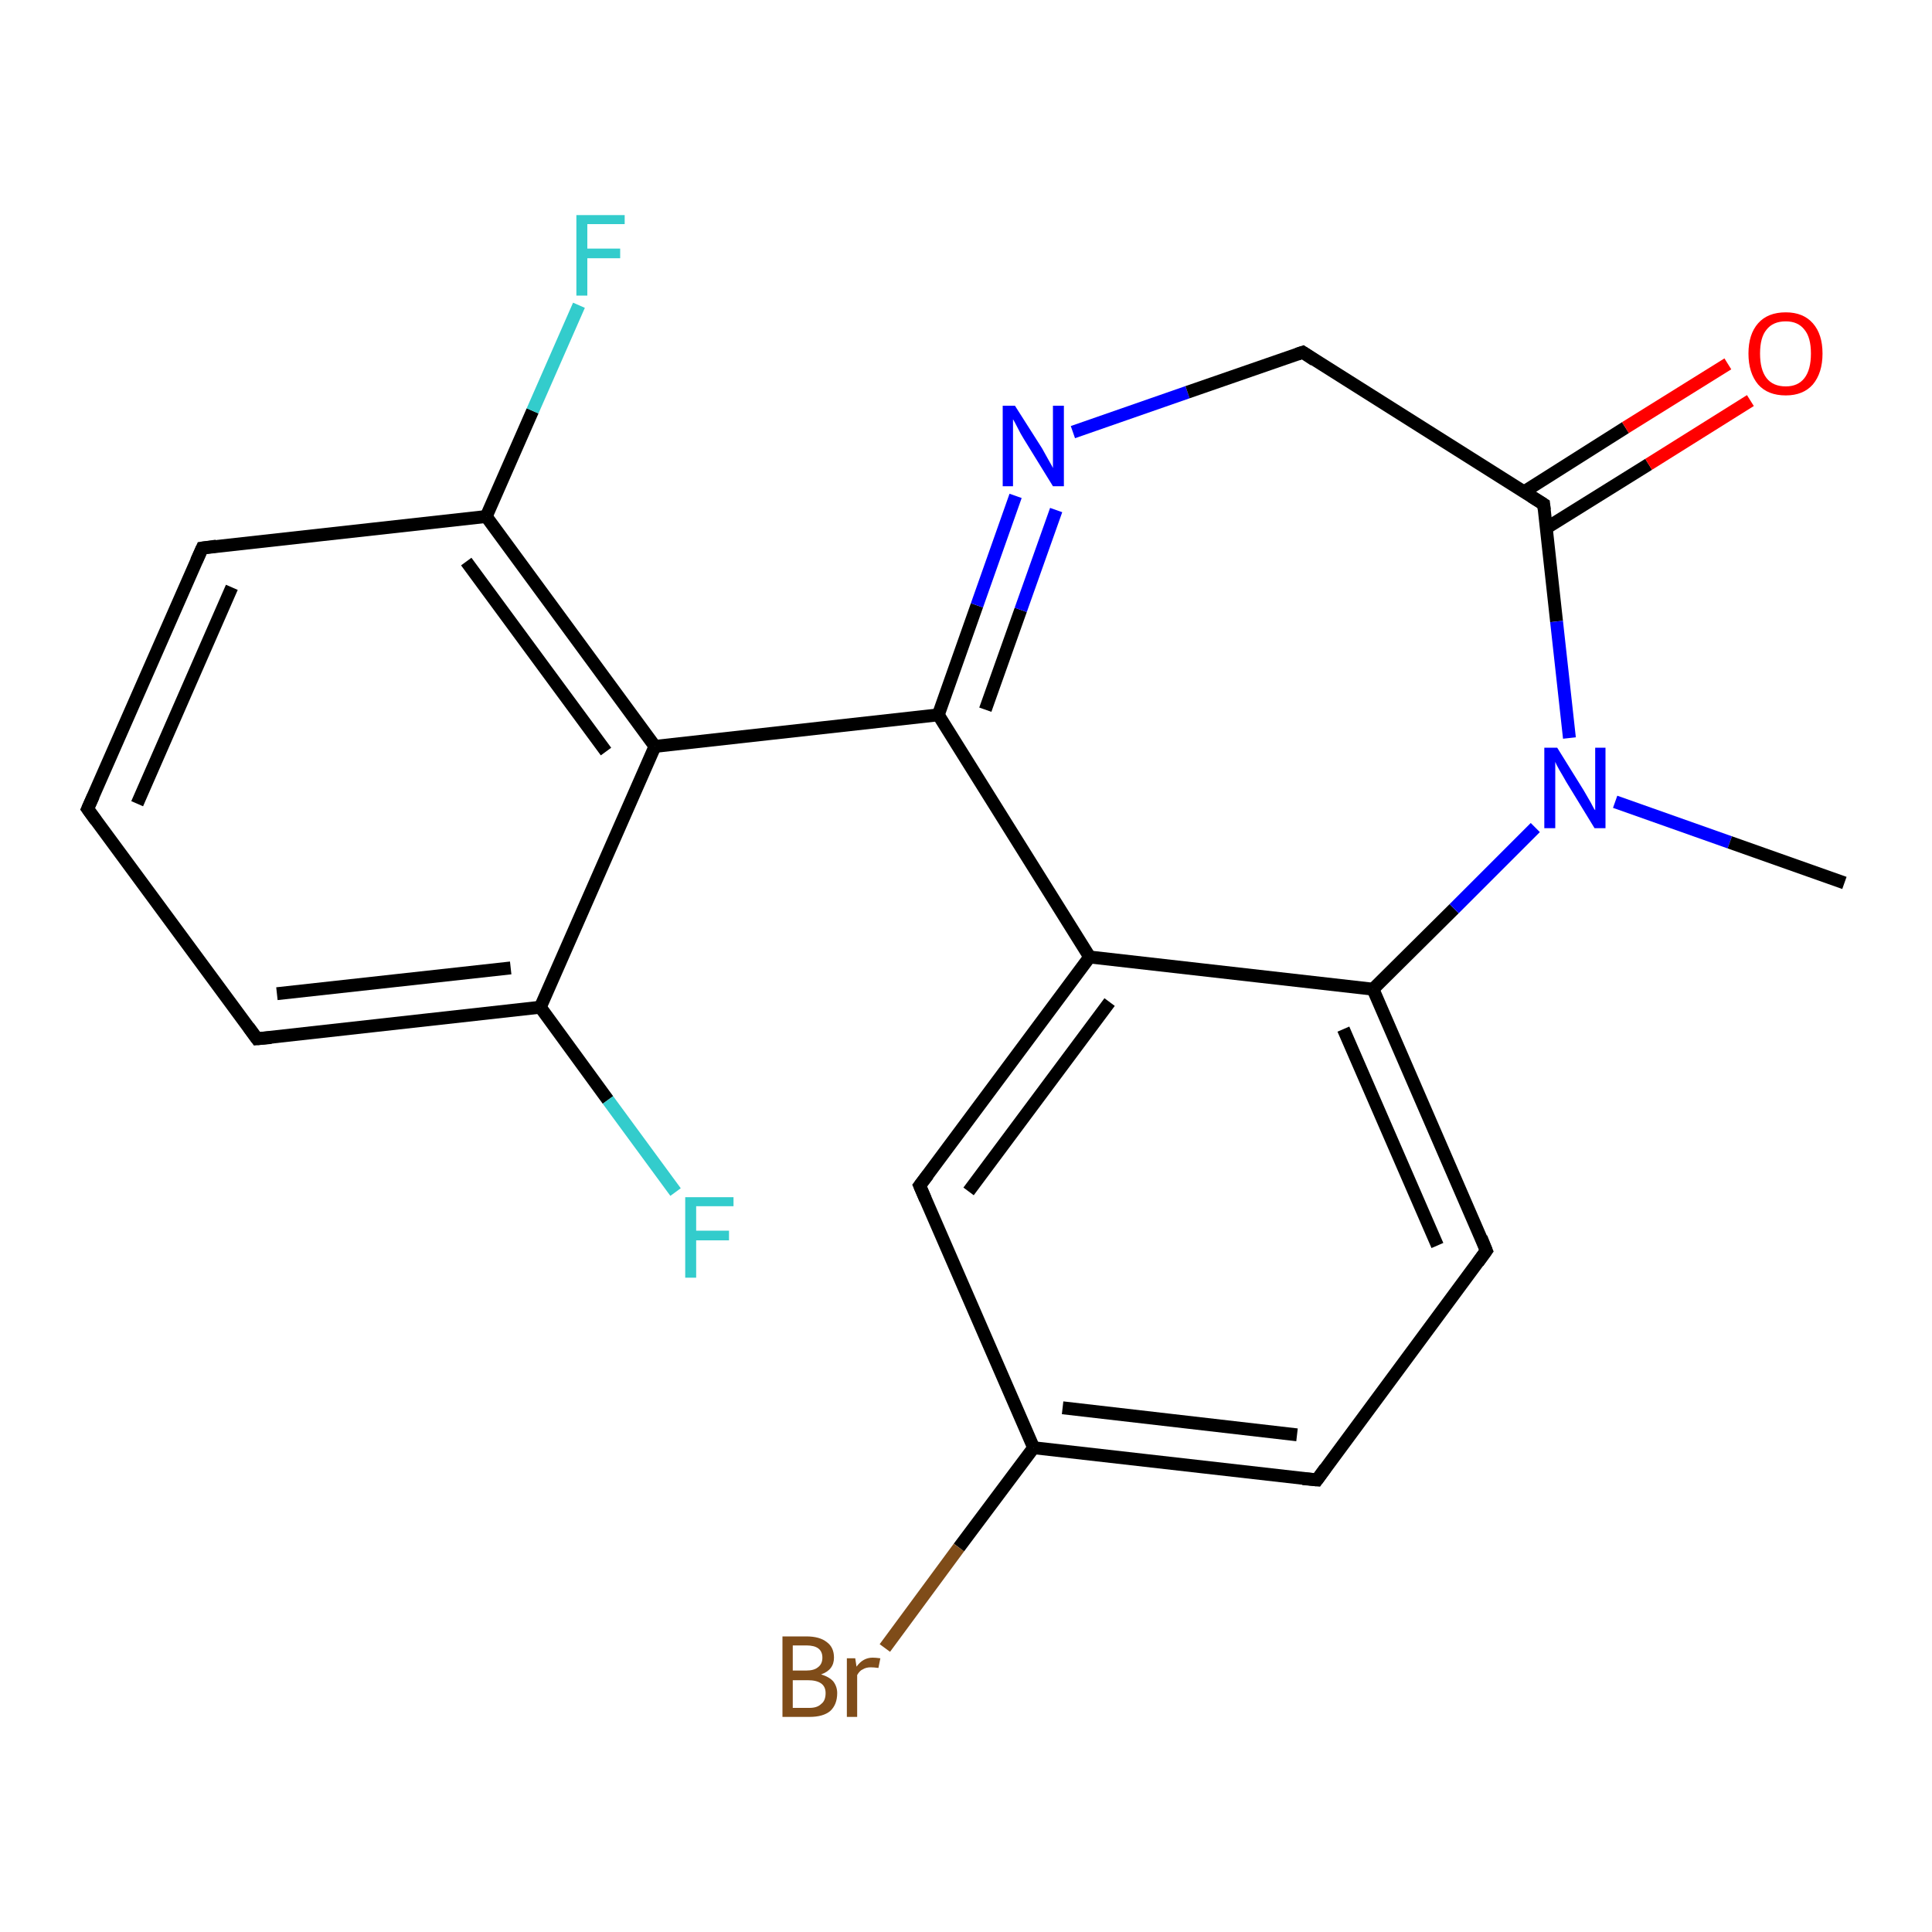 <?xml version='1.0' encoding='iso-8859-1'?>
<svg version='1.1' baseProfile='full'
              xmlns='http://www.w3.org/2000/svg'
                      xmlns:rdkit='http://www.rdkit.org/xml'
                      xmlns:xlink='http://www.w3.org/1999/xlink'
                  xml:space='preserve'
width='300px' height='300px' viewBox='0 0 300 300'>
<!-- END OF HEADER -->
<rect style='opacity:1.0;fill:#FFFFFF;stroke:none' width='300.0' height='300.0' x='0.0' y='0.0'> </rect>
<path class='bond-0 atom-0 atom-1' d='M 204.5,229.8 L 160.5,224.8' style='fill:none;fill-rule:evenodd;stroke:#000000;stroke-width:2.0px;stroke-linecap:butt;stroke-linejoin:miter;stroke-opacity:1' />
<path class='bond-0 atom-0 atom-1' d='M 201.4,222.8 L 165.0,218.6' style='fill:none;fill-rule:evenodd;stroke:#000000;stroke-width:2.0px;stroke-linecap:butt;stroke-linejoin:miter;stroke-opacity:1' />
<path class='bond-1 atom-0 atom-5' d='M 204.5,229.8 L 230.8,194.2' style='fill:none;fill-rule:evenodd;stroke:#000000;stroke-width:2.0px;stroke-linecap:butt;stroke-linejoin:miter;stroke-opacity:1' />
<path class='bond-2 atom-1 atom-2' d='M 160.5,224.8 L 142.8,184.1' style='fill:none;fill-rule:evenodd;stroke:#000000;stroke-width:2.0px;stroke-linecap:butt;stroke-linejoin:miter;stroke-opacity:1' />
<path class='bond-3 atom-1 atom-13' d='M 160.5,224.8 L 148.9,240.3' style='fill:none;fill-rule:evenodd;stroke:#000000;stroke-width:2.0px;stroke-linecap:butt;stroke-linejoin:miter;stroke-opacity:1' />
<path class='bond-3 atom-1 atom-13' d='M 148.9,240.3 L 137.4,255.9' style='fill:none;fill-rule:evenodd;stroke:#7F4C19;stroke-width:2.0px;stroke-linecap:butt;stroke-linejoin:miter;stroke-opacity:1' />
<path class='bond-4 atom-2 atom-3' d='M 142.8,184.1 L 169.2,148.6' style='fill:none;fill-rule:evenodd;stroke:#000000;stroke-width:2.0px;stroke-linecap:butt;stroke-linejoin:miter;stroke-opacity:1' />
<path class='bond-4 atom-2 atom-3' d='M 150.4,185.0 L 172.3,155.6' style='fill:none;fill-rule:evenodd;stroke:#000000;stroke-width:2.0px;stroke-linecap:butt;stroke-linejoin:miter;stroke-opacity:1' />
<path class='bond-5 atom-3 atom-4' d='M 169.2,148.6 L 213.2,153.6' style='fill:none;fill-rule:evenodd;stroke:#000000;stroke-width:2.0px;stroke-linecap:butt;stroke-linejoin:miter;stroke-opacity:1' />
<path class='bond-6 atom-3 atom-6' d='M 169.2,148.6 L 145.7,111.0' style='fill:none;fill-rule:evenodd;stroke:#000000;stroke-width:2.0px;stroke-linecap:butt;stroke-linejoin:miter;stroke-opacity:1' />
<path class='bond-7 atom-4 atom-5' d='M 213.2,153.6 L 230.8,194.2' style='fill:none;fill-rule:evenodd;stroke:#000000;stroke-width:2.0px;stroke-linecap:butt;stroke-linejoin:miter;stroke-opacity:1' />
<path class='bond-7 atom-4 atom-5' d='M 208.6,159.8 L 223.2,193.4' style='fill:none;fill-rule:evenodd;stroke:#000000;stroke-width:2.0px;stroke-linecap:butt;stroke-linejoin:miter;stroke-opacity:1' />
<path class='bond-8 atom-4 atom-10' d='M 213.2,153.6 L 225.8,141.1' style='fill:none;fill-rule:evenodd;stroke:#000000;stroke-width:2.0px;stroke-linecap:butt;stroke-linejoin:miter;stroke-opacity:1' />
<path class='bond-8 atom-4 atom-10' d='M 225.8,141.1 L 238.4,128.5' style='fill:none;fill-rule:evenodd;stroke:#0000FF;stroke-width:2.0px;stroke-linecap:butt;stroke-linejoin:miter;stroke-opacity:1' />
<path class='bond-9 atom-6 atom-7' d='M 145.7,111.0 L 151.7,94.0' style='fill:none;fill-rule:evenodd;stroke:#000000;stroke-width:2.0px;stroke-linecap:butt;stroke-linejoin:miter;stroke-opacity:1' />
<path class='bond-9 atom-6 atom-7' d='M 151.7,94.0 L 157.7,77.0' style='fill:none;fill-rule:evenodd;stroke:#0000FF;stroke-width:2.0px;stroke-linecap:butt;stroke-linejoin:miter;stroke-opacity:1' />
<path class='bond-9 atom-6 atom-7' d='M 153.0,110.2 L 158.5,94.7' style='fill:none;fill-rule:evenodd;stroke:#000000;stroke-width:2.0px;stroke-linecap:butt;stroke-linejoin:miter;stroke-opacity:1' />
<path class='bond-9 atom-6 atom-7' d='M 158.5,94.7 L 164.0,79.2' style='fill:none;fill-rule:evenodd;stroke:#0000FF;stroke-width:2.0px;stroke-linecap:butt;stroke-linejoin:miter;stroke-opacity:1' />
<path class='bond-10 atom-6 atom-11' d='M 145.7,111.0 L 101.7,115.9' style='fill:none;fill-rule:evenodd;stroke:#000000;stroke-width:2.0px;stroke-linecap:butt;stroke-linejoin:miter;stroke-opacity:1' />
<path class='bond-11 atom-7 atom-8' d='M 166.6,67.1 L 184.4,60.9' style='fill:none;fill-rule:evenodd;stroke:#0000FF;stroke-width:2.0px;stroke-linecap:butt;stroke-linejoin:miter;stroke-opacity:1' />
<path class='bond-11 atom-7 atom-8' d='M 184.4,60.9 L 202.3,54.7' style='fill:none;fill-rule:evenodd;stroke:#000000;stroke-width:2.0px;stroke-linecap:butt;stroke-linejoin:miter;stroke-opacity:1' />
<path class='bond-12 atom-8 atom-9' d='M 202.3,54.7 L 239.7,78.3' style='fill:none;fill-rule:evenodd;stroke:#000000;stroke-width:2.0px;stroke-linecap:butt;stroke-linejoin:miter;stroke-opacity:1' />
<path class='bond-13 atom-9 atom-10' d='M 239.7,78.3 L 241.7,96.5' style='fill:none;fill-rule:evenodd;stroke:#000000;stroke-width:2.0px;stroke-linecap:butt;stroke-linejoin:miter;stroke-opacity:1' />
<path class='bond-13 atom-9 atom-10' d='M 241.7,96.5 L 243.7,114.6' style='fill:none;fill-rule:evenodd;stroke:#0000FF;stroke-width:2.0px;stroke-linecap:butt;stroke-linejoin:miter;stroke-opacity:1' />
<path class='bond-14 atom-9 atom-12' d='M 240.1,82.0 L 256.0,72.1' style='fill:none;fill-rule:evenodd;stroke:#000000;stroke-width:2.0px;stroke-linecap:butt;stroke-linejoin:miter;stroke-opacity:1' />
<path class='bond-14 atom-9 atom-12' d='M 256.0,72.1 L 271.8,62.2' style='fill:none;fill-rule:evenodd;stroke:#FF0000;stroke-width:2.0px;stroke-linecap:butt;stroke-linejoin:miter;stroke-opacity:1' />
<path class='bond-14 atom-9 atom-12' d='M 236.6,76.4 L 252.4,66.4' style='fill:none;fill-rule:evenodd;stroke:#000000;stroke-width:2.0px;stroke-linecap:butt;stroke-linejoin:miter;stroke-opacity:1' />
<path class='bond-14 atom-9 atom-12' d='M 252.4,66.4 L 268.3,56.5' style='fill:none;fill-rule:evenodd;stroke:#FF0000;stroke-width:2.0px;stroke-linecap:butt;stroke-linejoin:miter;stroke-opacity:1' />
<path class='bond-15 atom-10 atom-21' d='M 250.8,124.5 L 268.6,130.8' style='fill:none;fill-rule:evenodd;stroke:#0000FF;stroke-width:2.0px;stroke-linecap:butt;stroke-linejoin:miter;stroke-opacity:1' />
<path class='bond-15 atom-10 atom-21' d='M 268.6,130.8 L 286.4,137.1' style='fill:none;fill-rule:evenodd;stroke:#000000;stroke-width:2.0px;stroke-linecap:butt;stroke-linejoin:miter;stroke-opacity:1' />
<path class='bond-16 atom-11 atom-14' d='M 101.7,115.9 L 75.5,80.2' style='fill:none;fill-rule:evenodd;stroke:#000000;stroke-width:2.0px;stroke-linecap:butt;stroke-linejoin:miter;stroke-opacity:1' />
<path class='bond-16 atom-11 atom-14' d='M 94.1,116.7 L 72.4,87.2' style='fill:none;fill-rule:evenodd;stroke:#000000;stroke-width:2.0px;stroke-linecap:butt;stroke-linejoin:miter;stroke-opacity:1' />
<path class='bond-17 atom-11 atom-18' d='M 101.7,115.9 L 83.9,156.4' style='fill:none;fill-rule:evenodd;stroke:#000000;stroke-width:2.0px;stroke-linecap:butt;stroke-linejoin:miter;stroke-opacity:1' />
<path class='bond-18 atom-14 atom-15' d='M 75.5,80.2 L 31.4,85.1' style='fill:none;fill-rule:evenodd;stroke:#000000;stroke-width:2.0px;stroke-linecap:butt;stroke-linejoin:miter;stroke-opacity:1' />
<path class='bond-19 atom-14 atom-20' d='M 75.5,80.2 L 82.7,63.8' style='fill:none;fill-rule:evenodd;stroke:#000000;stroke-width:2.0px;stroke-linecap:butt;stroke-linejoin:miter;stroke-opacity:1' />
<path class='bond-19 atom-14 atom-20' d='M 82.7,63.8 L 89.9,47.4' style='fill:none;fill-rule:evenodd;stroke:#33CCCC;stroke-width:2.0px;stroke-linecap:butt;stroke-linejoin:miter;stroke-opacity:1' />
<path class='bond-20 atom-15 atom-16' d='M 31.4,85.1 L 13.6,125.6' style='fill:none;fill-rule:evenodd;stroke:#000000;stroke-width:2.0px;stroke-linecap:butt;stroke-linejoin:miter;stroke-opacity:1' />
<path class='bond-20 atom-15 atom-16' d='M 36.0,91.2 L 21.3,124.8' style='fill:none;fill-rule:evenodd;stroke:#000000;stroke-width:2.0px;stroke-linecap:butt;stroke-linejoin:miter;stroke-opacity:1' />
<path class='bond-21 atom-16 atom-17' d='M 13.6,125.6 L 39.9,161.3' style='fill:none;fill-rule:evenodd;stroke:#000000;stroke-width:2.0px;stroke-linecap:butt;stroke-linejoin:miter;stroke-opacity:1' />
<path class='bond-22 atom-17 atom-18' d='M 39.9,161.3 L 83.9,156.4' style='fill:none;fill-rule:evenodd;stroke:#000000;stroke-width:2.0px;stroke-linecap:butt;stroke-linejoin:miter;stroke-opacity:1' />
<path class='bond-22 atom-17 atom-18' d='M 43.0,154.3 L 79.3,150.3' style='fill:none;fill-rule:evenodd;stroke:#000000;stroke-width:2.0px;stroke-linecap:butt;stroke-linejoin:miter;stroke-opacity:1' />
<path class='bond-23 atom-18 atom-19' d='M 83.9,156.4 L 94.4,170.8' style='fill:none;fill-rule:evenodd;stroke:#000000;stroke-width:2.0px;stroke-linecap:butt;stroke-linejoin:miter;stroke-opacity:1' />
<path class='bond-23 atom-18 atom-19' d='M 94.4,170.8 L 104.9,185.1' style='fill:none;fill-rule:evenodd;stroke:#33CCCC;stroke-width:2.0px;stroke-linecap:butt;stroke-linejoin:miter;stroke-opacity:1' />
<path d='M 202.3,229.6 L 204.5,229.8 L 205.8,228.0' style='fill:none;stroke:#000000;stroke-width:2.0px;stroke-linecap:butt;stroke-linejoin:miter;stroke-opacity:1;' />
<path d='M 143.7,186.2 L 142.8,184.1 L 144.1,182.4' style='fill:none;stroke:#000000;stroke-width:2.0px;stroke-linecap:butt;stroke-linejoin:miter;stroke-opacity:1;' />
<path d='M 229.5,196.0 L 230.8,194.2 L 230.0,192.2' style='fill:none;stroke:#000000;stroke-width:2.0px;stroke-linecap:butt;stroke-linejoin:miter;stroke-opacity:1;' />
<path d='M 201.4,55.0 L 202.3,54.7 L 204.1,55.9' style='fill:none;stroke:#000000;stroke-width:2.0px;stroke-linecap:butt;stroke-linejoin:miter;stroke-opacity:1;' />
<path d='M 237.8,77.1 L 239.7,78.3 L 239.8,79.2' style='fill:none;stroke:#000000;stroke-width:2.0px;stroke-linecap:butt;stroke-linejoin:miter;stroke-opacity:1;' />
<path d='M 33.6,84.8 L 31.4,85.1 L 30.5,87.1' style='fill:none;stroke:#000000;stroke-width:2.0px;stroke-linecap:butt;stroke-linejoin:miter;stroke-opacity:1;' />
<path d='M 14.5,123.6 L 13.6,125.6 L 14.9,127.4' style='fill:none;stroke:#000000;stroke-width:2.0px;stroke-linecap:butt;stroke-linejoin:miter;stroke-opacity:1;' />
<path d='M 38.6,159.5 L 39.9,161.3 L 42.1,161.1' style='fill:none;stroke:#000000;stroke-width:2.0px;stroke-linecap:butt;stroke-linejoin:miter;stroke-opacity:1;' />
<path class='atom-7' d='M 157.6 63.0
L 161.8 69.6
Q 162.2 70.3, 162.8 71.4
Q 163.5 72.6, 163.5 72.7
L 163.5 63.0
L 165.2 63.0
L 165.2 75.5
L 163.5 75.5
L 159.0 68.2
Q 158.5 67.4, 158.0 66.4
Q 157.5 65.4, 157.3 65.1
L 157.3 75.5
L 155.7 75.5
L 155.7 63.0
L 157.6 63.0
' fill='#0000FF'/>
<path class='atom-10' d='M 241.8 116.1
L 245.9 122.7
Q 246.3 123.4, 247.0 124.6
Q 247.6 125.8, 247.7 125.8
L 247.7 116.1
L 249.3 116.1
L 249.3 128.6
L 247.6 128.6
L 243.2 121.4
Q 242.7 120.5, 242.1 119.5
Q 241.6 118.6, 241.5 118.3
L 241.5 128.6
L 239.8 128.6
L 239.8 116.1
L 241.8 116.1
' fill='#0000FF'/>
<path class='atom-12' d='M 271.5 54.9
Q 271.5 51.9, 273.0 50.2
Q 274.5 48.5, 277.3 48.5
Q 280.0 48.5, 281.5 50.2
Q 283.0 51.9, 283.0 54.9
Q 283.0 57.9, 281.5 59.7
Q 280.0 61.4, 277.3 61.4
Q 274.5 61.4, 273.0 59.7
Q 271.5 57.9, 271.5 54.9
M 277.3 60.0
Q 279.2 60.0, 280.2 58.7
Q 281.2 57.4, 281.2 54.9
Q 281.2 52.4, 280.2 51.2
Q 279.2 49.9, 277.3 49.9
Q 275.3 49.9, 274.3 51.2
Q 273.3 52.4, 273.3 54.9
Q 273.3 57.4, 274.3 58.7
Q 275.3 60.0, 277.3 60.0
' fill='#FF0000'/>
<path class='atom-13' d='M 127.5 260.0
Q 128.8 260.4, 129.4 261.1
Q 130.0 261.9, 130.0 262.9
Q 130.0 264.7, 128.9 265.7
Q 127.8 266.6, 125.7 266.6
L 121.5 266.6
L 121.5 254.1
L 125.2 254.1
Q 127.3 254.1, 128.4 255.0
Q 129.5 255.8, 129.5 257.4
Q 129.5 259.3, 127.5 260.0
M 123.1 255.5
L 123.1 259.4
L 125.2 259.4
Q 126.4 259.4, 127.0 258.9
Q 127.7 258.4, 127.7 257.4
Q 127.7 255.5, 125.2 255.5
L 123.1 255.5
M 125.7 265.2
Q 126.9 265.2, 127.5 264.6
Q 128.2 264.1, 128.2 262.9
Q 128.2 261.9, 127.5 261.4
Q 126.8 260.9, 125.4 260.9
L 123.1 260.9
L 123.1 265.2
L 125.7 265.2
' fill='#7F4C19'/>
<path class='atom-13' d='M 132.8 257.5
L 133.0 258.8
Q 134.0 257.4, 135.5 257.4
Q 136.0 257.4, 136.7 257.5
L 136.4 259.0
Q 135.7 258.9, 135.2 258.9
Q 134.5 258.9, 134.0 259.2
Q 133.5 259.4, 133.1 260.1
L 133.1 266.6
L 131.5 266.6
L 131.5 257.5
L 132.8 257.5
' fill='#7F4C19'/>
<path class='atom-19' d='M 106.4 185.9
L 113.9 185.9
L 113.9 187.3
L 108.1 187.3
L 108.1 191.1
L 113.2 191.1
L 113.2 192.6
L 108.1 192.6
L 108.1 198.4
L 106.4 198.4
L 106.4 185.9
' fill='#33CCCC'/>
<path class='atom-20' d='M 89.5 33.4
L 97.0 33.4
L 97.0 34.8
L 91.2 34.8
L 91.2 38.6
L 96.3 38.6
L 96.3 40.1
L 91.2 40.1
L 91.2 45.9
L 89.5 45.9
L 89.5 33.4
' fill='#33CCCC'/>
</svg>
